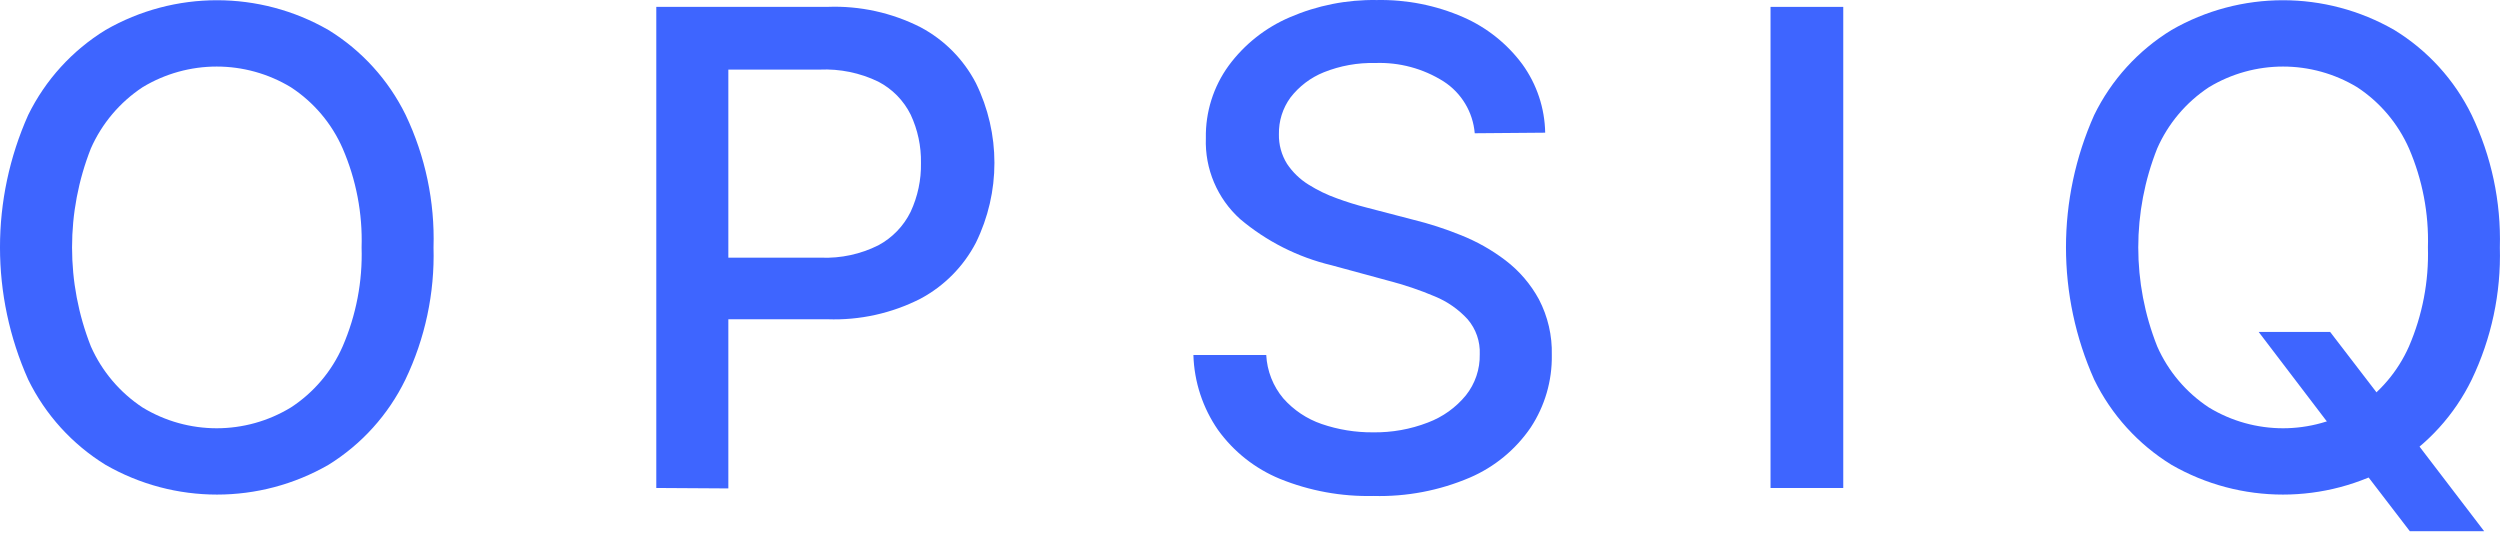 <svg width="122" height="26" viewBox="0 0 122 26" fill="none" xmlns="http://www.w3.org/2000/svg">
<path fill-rule="evenodd" clip-rule="evenodd" d="M19.78 18.53C20.746 16.518 21.217 14.305 21.156 12.074C21.223 9.842 20.757 7.627 19.797 5.611C18.959 3.901 17.653 2.463 16.03 1.465C12.662 -0.473 8.517 -0.473 5.149 1.465C3.524 2.463 2.216 3.9 1.376 5.611C-0.459 9.721 -0.459 14.415 1.376 18.525C2.215 20.239 3.523 21.681 5.149 22.683C8.517 24.62 12.662 24.62 16.03 22.683C17.648 21.68 18.948 20.24 19.78 18.53ZM16.721 7.242C17.381 8.765 17.697 10.415 17.646 12.073C17.697 13.732 17.381 15.382 16.721 16.905C16.188 18.122 15.311 19.157 14.197 19.883C11.973 21.238 9.178 21.238 6.954 19.883C5.846 19.151 4.972 18.118 4.435 16.905C3.21 13.8 3.21 10.347 4.435 7.242C4.972 6.027 5.846 4.992 6.954 4.259C9.18 2.911 11.971 2.911 14.197 4.259C15.311 4.987 16.188 6.024 16.721 7.242Z" fill="#3E65FF"/>
<path d="M32.027 23.813V0.335H40.385C41.959 0.275 43.522 0.618 44.926 1.331C46.08 1.945 47.021 2.894 47.623 4.053C48.83 6.511 48.83 9.388 47.623 11.845C47.017 13.009 46.073 13.961 44.915 14.579C43.513 15.292 41.952 15.637 40.38 15.58H34.635V12.575H40.073C41.038 12.611 41.995 12.404 42.859 11.973C43.546 11.605 44.099 11.031 44.441 10.332C44.786 9.587 44.958 8.775 44.943 7.955C44.958 7.14 44.786 6.333 44.441 5.595C44.097 4.902 43.541 4.336 42.853 3.981C41.966 3.553 40.985 3.352 40.001 3.396H35.543V23.835L32.027 23.813Z" fill="#3E65FF"/>
<path d="M71.967 6.503C71.881 5.472 71.322 4.538 70.452 3.976C69.454 3.345 68.288 3.031 67.109 3.075C66.253 3.054 65.402 3.208 64.607 3.525C63.959 3.785 63.394 4.214 62.969 4.767C62.594 5.284 62.399 5.909 62.411 6.548C62.4 7.058 62.537 7.561 62.807 7.995C63.08 8.404 63.437 8.749 63.855 9.008C64.293 9.283 64.76 9.509 65.248 9.682C65.717 9.855 66.195 10.003 66.68 10.127L68.964 10.722C69.75 10.915 70.521 11.164 71.271 11.468C72.056 11.777 72.795 12.193 73.466 12.704C74.139 13.216 74.695 13.865 75.099 14.607C75.536 15.445 75.752 16.38 75.728 17.324C75.749 18.581 75.389 19.814 74.697 20.864C73.96 21.943 72.93 22.791 71.728 23.307C70.243 23.941 68.639 24.247 67.025 24.203C65.463 24.24 63.91 23.956 62.462 23.369C61.252 22.871 60.207 22.046 59.442 20.986C58.694 19.908 58.276 18.635 58.238 17.324H61.793C61.832 18.1 62.123 18.843 62.623 19.439C63.128 20.011 63.773 20.443 64.496 20.691C65.302 20.967 66.15 21.105 67.003 21.098C67.919 21.112 68.829 20.95 69.683 20.619C70.408 20.347 71.048 19.888 71.538 19.289C71.989 18.721 72.227 18.015 72.212 17.29C72.239 16.667 72.028 16.056 71.622 15.582C71.179 15.098 70.635 14.718 70.028 14.468C69.293 14.156 68.534 13.9 67.76 13.7L64.975 12.943C63.333 12.55 61.806 11.778 60.517 10.689C59.404 9.685 58.792 8.24 58.846 6.743C58.822 5.473 59.213 4.23 59.96 3.203C60.725 2.165 61.755 1.35 62.941 0.843C64.28 0.264 65.728 -0.023 67.187 0.002C68.636 -0.027 70.075 0.257 71.404 0.837C72.551 1.338 73.546 2.131 74.291 3.136C74.995 4.109 75.384 5.275 75.405 6.475L71.967 6.503Z" fill="#3E65FF"/>
<path d="M89.951 0.336V23.814H86.402V0.336H89.951Z" fill="#3E65FF"/>
<path fill-rule="evenodd" clip-rule="evenodd" d="M120.617 18.53C121.583 16.518 122.055 14.305 121.993 12.074C122.055 9.841 121.583 7.626 120.617 5.612C119.78 3.899 118.472 2.461 116.845 1.465C113.479 -0.473 109.335 -0.473 105.969 1.465C104.342 2.461 103.034 3.899 102.197 5.612C100.361 9.721 100.361 14.416 102.197 18.525C103.034 20.24 104.342 21.682 105.969 22.683C109.335 24.62 113.479 24.62 116.845 22.683C118.472 21.686 119.781 20.245 120.617 18.53ZM117.558 7.242C118.216 8.766 118.532 10.415 118.483 12.074C118.531 13.732 118.215 15.381 117.558 16.905C117.021 18.12 116.145 19.154 115.034 19.883C112.81 21.238 110.015 21.238 107.791 19.883C106.682 19.153 105.807 18.119 105.272 16.905C104.039 13.802 104.039 10.345 105.272 7.242C105.807 6.027 106.682 4.991 107.791 4.259C110.017 2.911 112.808 2.911 115.034 4.259C116.145 4.99 117.021 6.026 117.558 7.242Z" fill="#3E65FF"/>
<path d="M110.223 16.199H113.711L116.168 19.4L117.327 20.819L121.227 25.923H117.6L114.987 22.517L114.095 21.281L110.223 16.199Z" fill="#3E65FF"/>
</svg>
